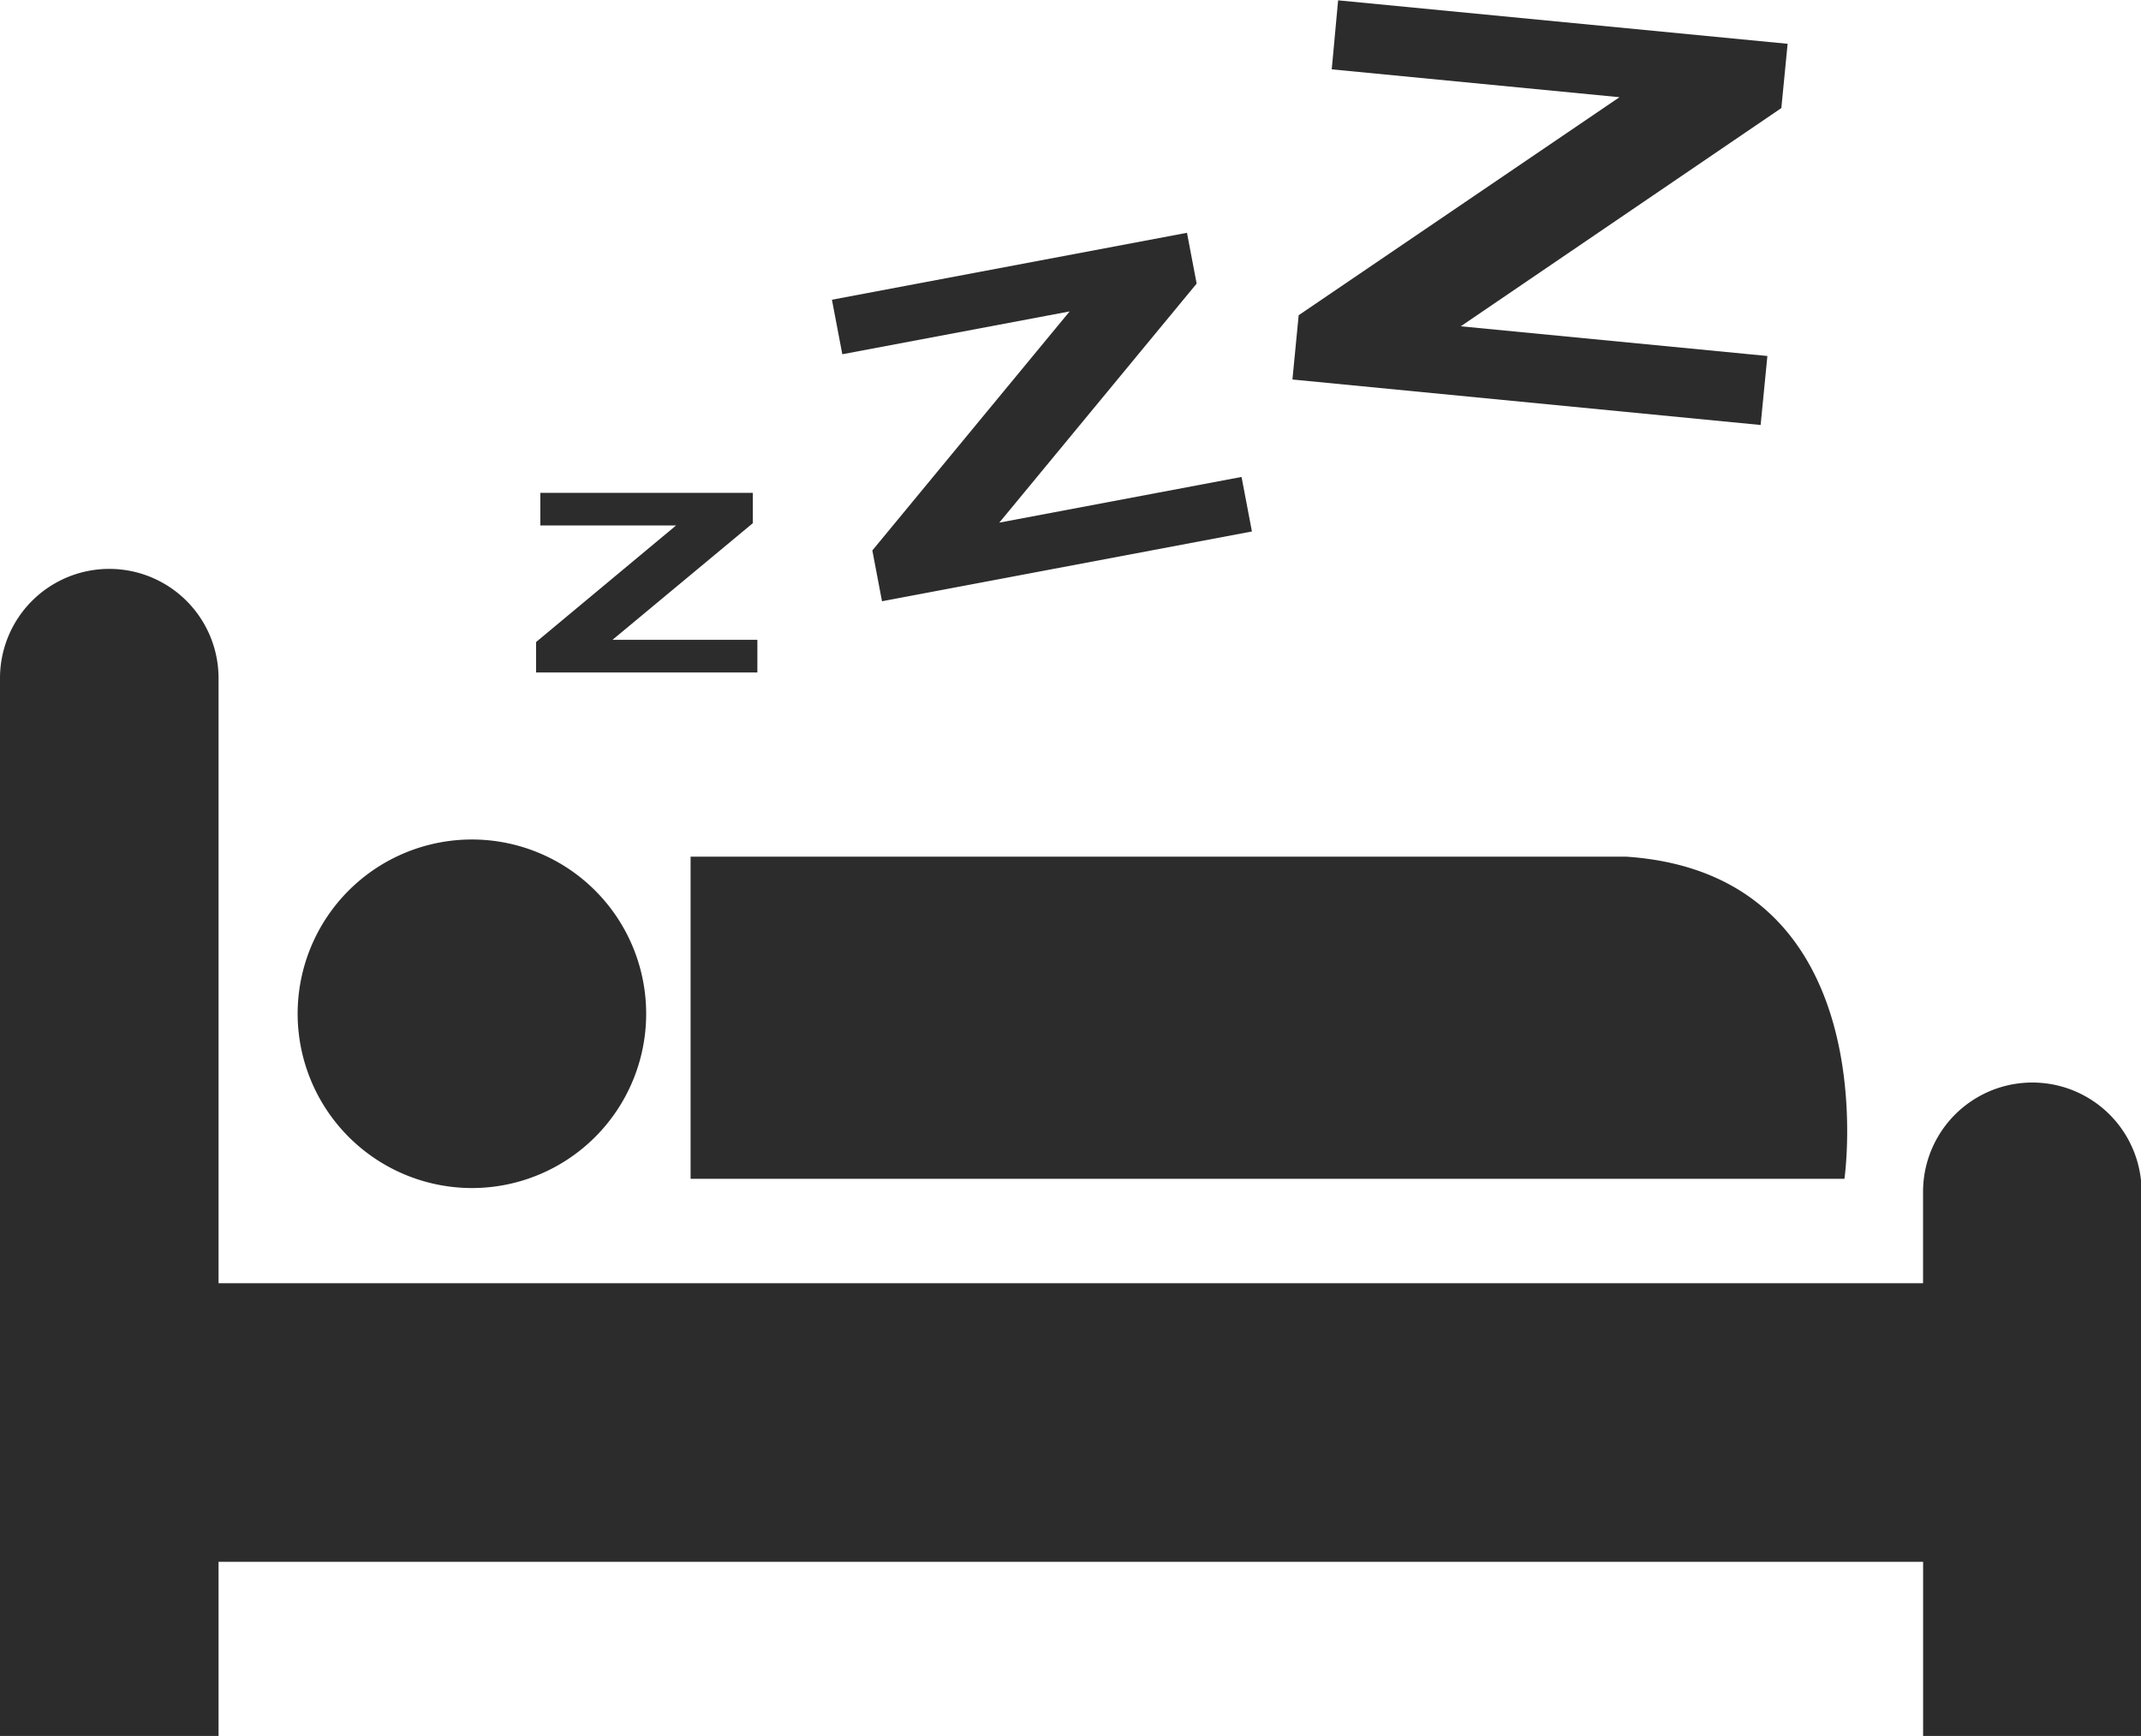 <?xml version="1.0" standalone="no"?><!DOCTYPE svg PUBLIC "-//W3C//DTD SVG 1.1//EN" "http://www.w3.org/Graphics/SVG/1.1/DTD/svg11.dtd"><svg t="1734324640654" class="icon" viewBox="0 0 1263 1024" version="1.1" xmlns="http://www.w3.org/2000/svg" p-id="1486" xmlns:xlink="http://www.w3.org/1999/xlink" width="246.68" height="200"><path d="M1134.464 1024v-102.716H128.922v102.716H0V400.041a64.461 64.461 0 0 1 128.922 0v356.915h1005.513v-53.922a64.461 64.461 0 0 1 128.922 0v320.967zM175.58 597.782a102.802 102.802 0 1 1 102.83 103.03 102.916 102.916 0 0 1-102.83-103.03z m231.809 97.56v-190.022h551.751c154.701 10.283 128.922 190.022 128.922 190.022z m-91.151-298.663v-17.945l82.606-68.791H318.745v-19.227h125.333v17.917l-82.748 68.791h85.454v19.256z m198.368-71.981l116.389-141-134.106 25.266-6.124-32.159 209.449-39.48 5.697 29.966-116.417 141 142.908-26.947 6.124 32.159-218.222 41.161z m247.818-100.836l3.675-37.913 189.253-128.609-169.741-16.436L789.371 0.199l265.165 25.636-3.703 37.913-189.111 128.723 180.878 17.518-3.988 40.705z" fill="#2c2c2c" p-id="1487"></path></svg>
